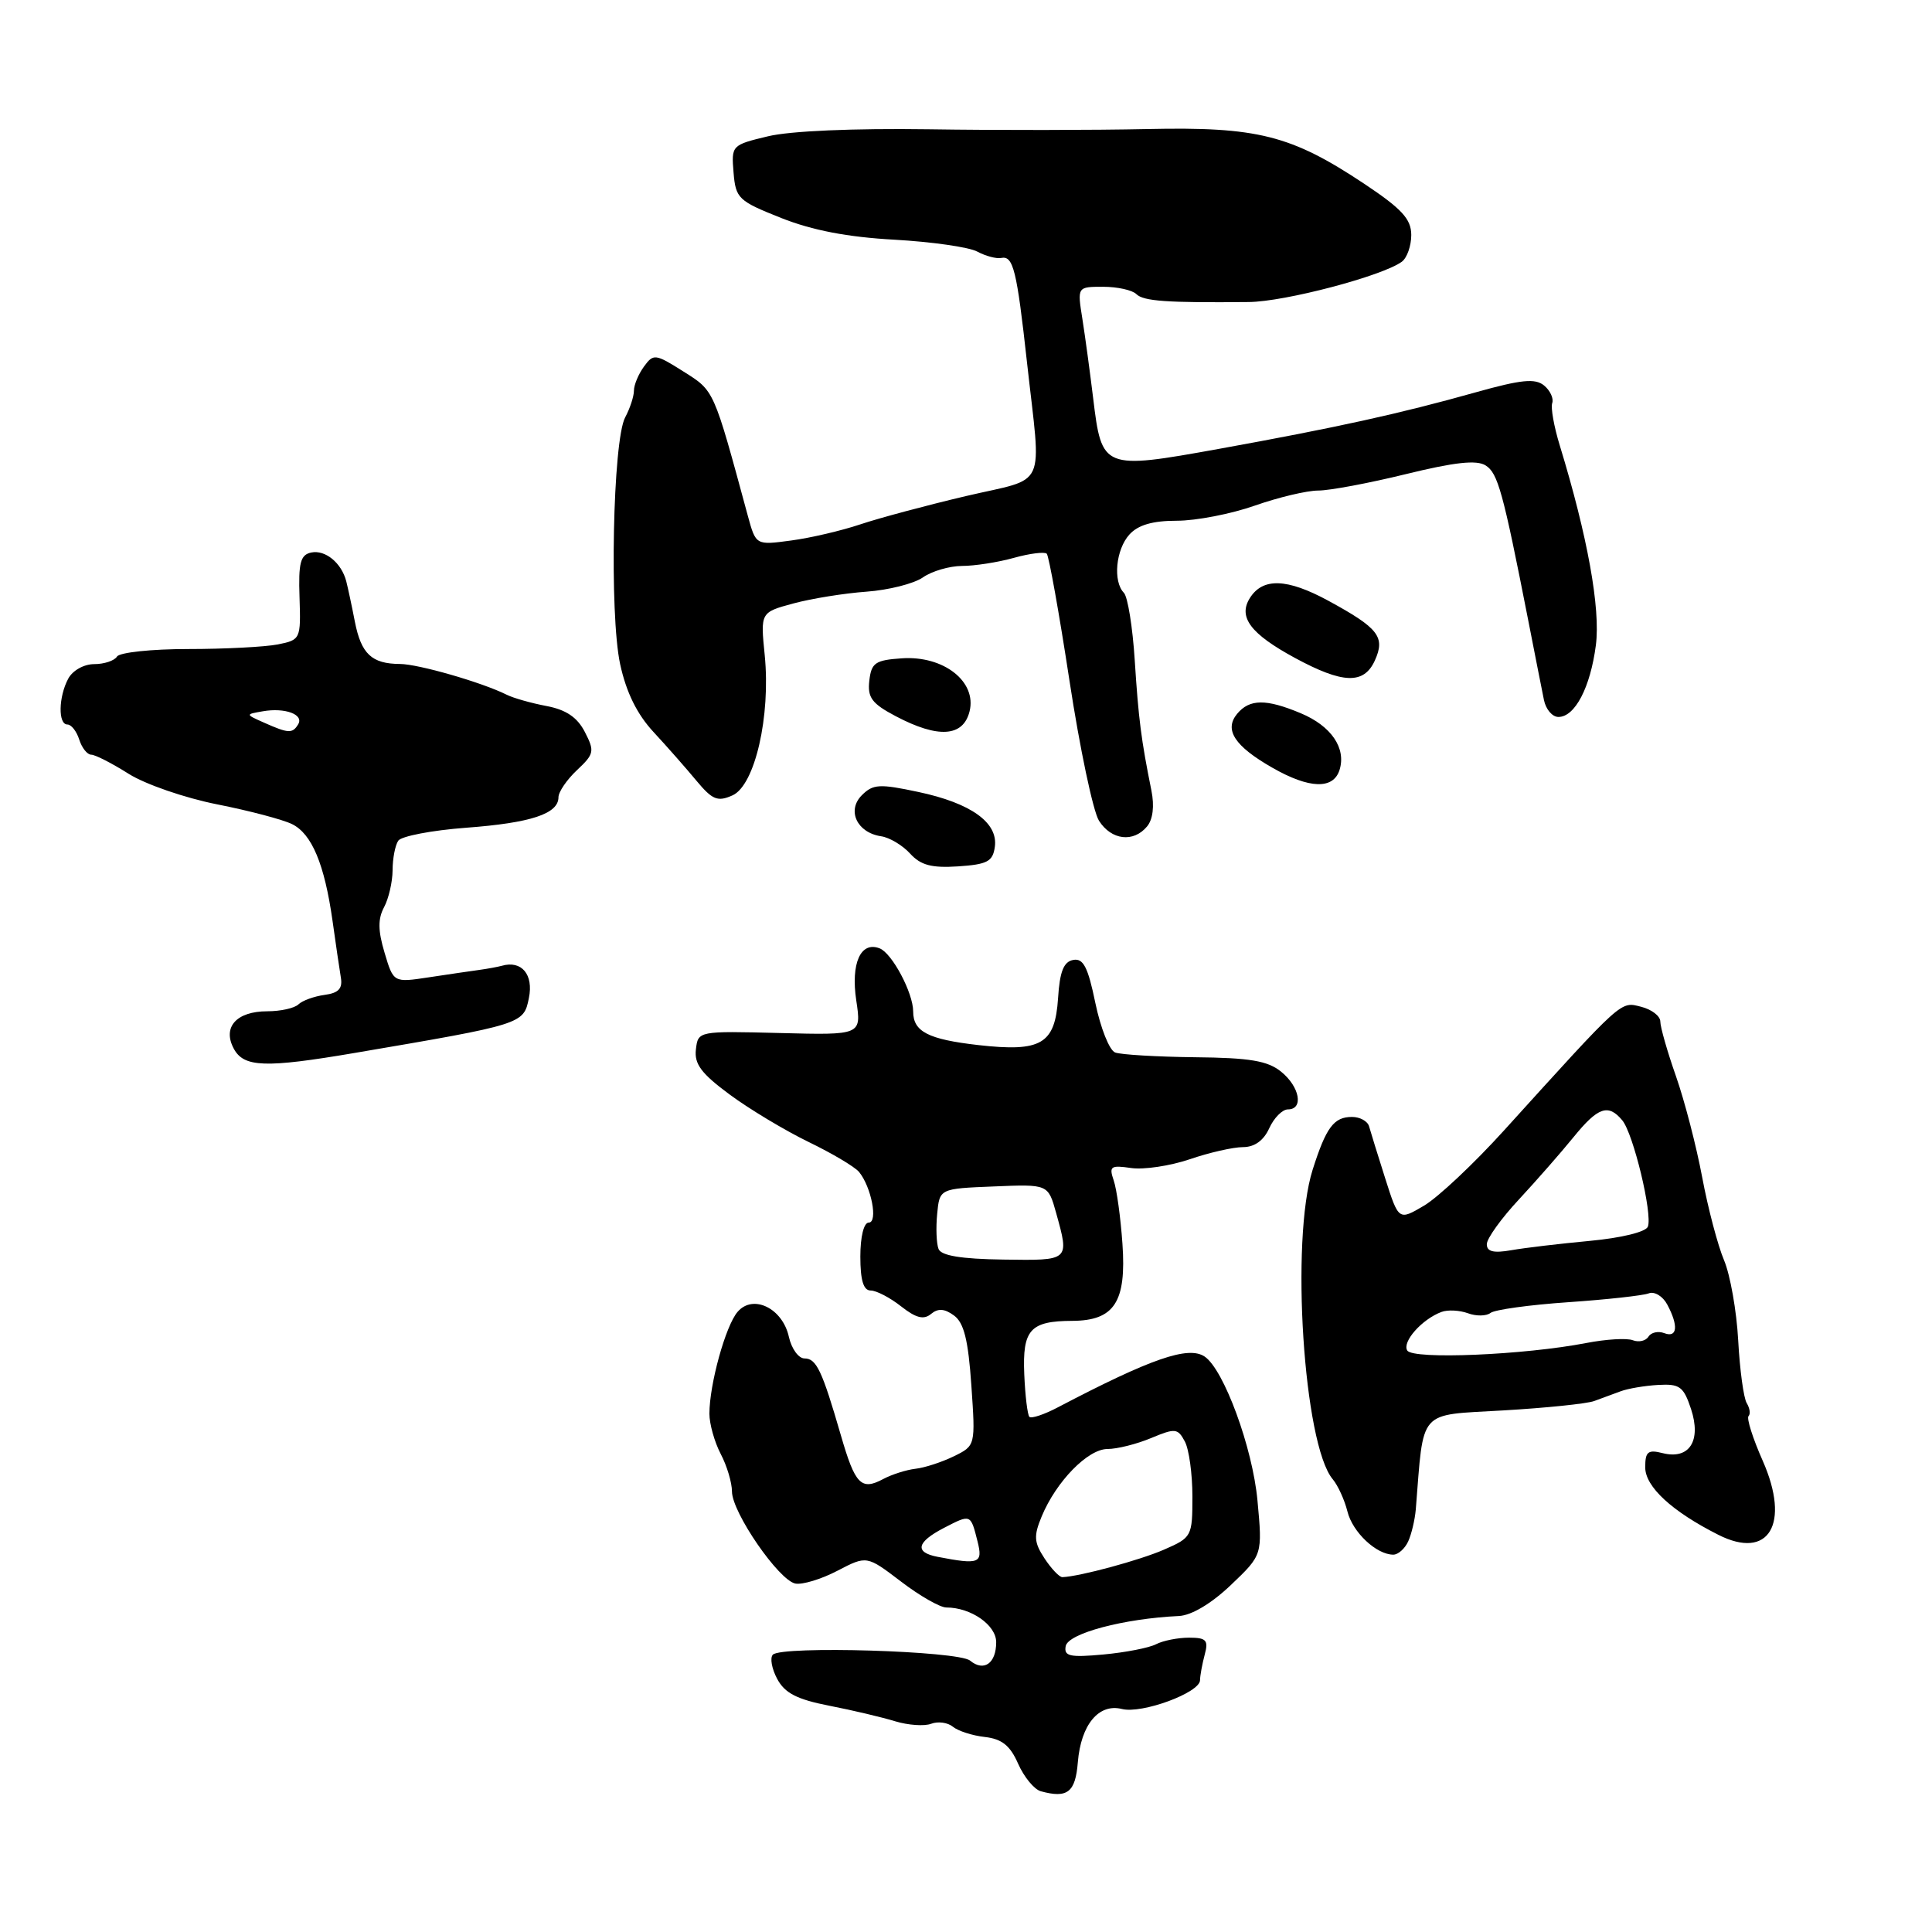 <?xml version="1.0" encoding="UTF-8" standalone="no"?>
<!DOCTYPE svg PUBLIC "-//W3C//DTD SVG 1.1//EN" "http://www.w3.org/Graphics/SVG/1.1/DTD/svg11.dtd" >
<svg xmlns="http://www.w3.org/2000/svg" xmlns:xlink="http://www.w3.org/1999/xlink" version="1.1" viewBox="0 0 256 256">
 <g >
 <path fill="currentColor"
d=" M 142.82 233.49 C 143.23 228.53 145.59 225.68 148.66 226.45 C 151.32 227.12 158.99 224.29 159.01 222.64 C 159.02 222.01 159.30 220.49 159.63 219.25 C 160.15 217.33 159.84 217.00 157.55 217.00 C 156.08 217.00 154.11 217.39 153.18 217.87 C 152.26 218.35 149.12 218.96 146.20 219.23 C 141.74 219.64 140.96 219.46 141.21 218.12 C 141.54 216.43 148.90 214.47 156.21 214.13 C 157.88 214.05 160.52 212.48 163.10 210.02 C 167.29 206.03 167.29 206.03 166.62 198.81 C 165.97 191.81 162.16 181.46 159.62 179.75 C 157.46 178.30 152.54 180.00 140.19 186.47 C 138.37 187.43 136.66 188.00 136.40 187.74 C 136.15 187.48 135.84 184.94 135.72 182.10 C 135.47 176.18 136.50 175.04 142.10 175.02 C 147.66 174.99 149.27 172.51 148.73 164.82 C 148.49 161.35 147.97 157.56 147.57 156.41 C 146.93 154.54 147.17 154.37 149.89 154.77 C 151.55 155.01 155.04 154.49 157.64 153.61 C 160.23 152.72 163.41 152.00 164.70 152.00 C 166.23 152.00 167.44 151.13 168.18 149.50 C 168.81 148.12 169.92 147.00 170.66 147.00 C 172.77 147.00 172.23 144.00 169.75 142.00 C 167.97 140.56 165.61 140.16 158.32 140.09 C 153.27 140.03 148.52 139.75 147.76 139.46 C 147.00 139.17 145.83 136.22 145.14 132.90 C 144.16 128.13 143.54 126.94 142.20 127.20 C 140.94 127.43 140.42 128.75 140.20 132.25 C 139.80 138.35 137.99 139.42 129.65 138.48 C 122.98 137.72 121.00 136.70 121.00 134.03 C 121.00 131.56 118.20 126.29 116.55 125.66 C 114.04 124.69 112.72 127.64 113.46 132.57 C 114.15 137.16 114.15 137.16 103.32 136.88 C 92.50 136.61 92.50 136.61 92.21 139.06 C 91.98 140.99 92.94 142.27 96.71 145.05 C 99.34 146.99 104.04 149.81 107.15 151.32 C 110.25 152.82 113.25 154.60 113.82 155.28 C 115.46 157.26 116.37 162.00 115.11 162.00 C 114.46 162.00 114.00 163.87 114.00 166.50 C 114.00 169.64 114.41 171.00 115.37 171.00 C 116.12 171.00 117.93 171.94 119.40 173.10 C 121.37 174.65 122.40 174.91 123.36 174.11 C 124.30 173.33 125.15 173.39 126.41 174.31 C 127.73 175.27 128.30 177.57 128.71 183.58 C 129.26 191.56 129.26 191.56 126.38 192.97 C 124.80 193.74 122.51 194.49 121.30 194.62 C 120.10 194.76 118.17 195.37 117.03 195.98 C 114.11 197.54 113.31 196.71 111.43 190.22 C 108.93 181.59 108.18 180.00 106.60 180.00 C 105.81 180.00 104.88 178.71 104.53 177.14 C 103.70 173.35 99.79 171.44 97.74 173.82 C 96.15 175.65 94.00 183.43 94.00 187.33 C 94.00 188.67 94.67 191.06 95.49 192.64 C 96.32 194.21 96.99 196.46 96.99 197.64 C 97.00 200.41 103.19 209.40 105.39 209.83 C 106.32 210.01 108.83 209.25 110.97 208.13 C 114.85 206.11 114.85 206.11 119.37 209.55 C 121.85 211.45 124.56 213.00 125.39 213.00 C 128.66 213.00 132.00 215.33 132.00 217.60 C 132.00 220.41 130.37 221.55 128.54 220.04 C 127.00 218.75 103.61 218.05 102.41 219.25 C 102.00 219.67 102.26 221.11 102.98 222.46 C 103.99 224.35 105.60 225.18 109.90 226.02 C 112.98 226.62 116.90 227.55 118.62 228.08 C 120.34 228.60 122.48 228.75 123.38 228.41 C 124.29 228.06 125.58 228.24 126.26 228.80 C 126.94 229.36 128.85 229.98 130.50 230.16 C 132.76 230.42 133.85 231.29 134.91 233.71 C 135.69 235.47 137.04 237.11 137.91 237.35 C 141.45 238.32 142.50 237.50 142.82 233.49 Z  M 186.59 204.25 C 187.03 203.29 187.48 201.38 187.60 200.00 C 188.68 186.54 187.78 187.56 199.15 186.89 C 204.84 186.56 210.29 186.00 211.25 185.64 C 212.21 185.29 213.79 184.71 214.75 184.35 C 215.71 183.99 217.95 183.61 219.73 183.51 C 222.57 183.35 223.08 183.72 224.07 186.70 C 225.46 190.92 223.85 193.43 220.32 192.55 C 218.36 192.05 218.00 192.35 218.00 194.43 C 218.00 197.00 221.54 200.27 227.69 203.37 C 234.38 206.76 237.27 201.94 233.57 193.56 C 232.25 190.59 231.41 187.92 231.69 187.64 C 231.97 187.36 231.86 186.59 231.45 185.92 C 231.04 185.25 230.53 181.51 230.32 177.60 C 230.11 173.70 229.26 168.93 228.45 167.00 C 227.63 165.07 226.32 160.12 225.55 156.00 C 224.78 151.88 223.21 145.84 222.07 142.59 C 220.93 139.35 220.00 136.09 220.00 135.36 C 220.00 134.63 218.85 133.75 217.45 133.40 C 214.68 132.70 215.16 132.28 199.28 149.80 C 195.31 154.18 190.55 158.66 188.70 159.75 C 185.33 161.74 185.33 161.74 183.54 156.12 C 182.56 153.03 181.60 149.94 181.41 149.25 C 181.22 148.56 180.20 148.00 179.15 148.00 C 176.74 148.00 175.72 149.37 173.93 155.00 C 170.98 164.30 172.73 191.40 176.59 196.00 C 177.28 196.82 178.16 198.75 178.54 200.27 C 179.22 203.03 182.38 206.00 184.62 206.00 C 185.26 206.00 186.15 205.21 186.59 204.25 Z  M 47.00 139.52 C 69.33 135.72 69.38 135.70 70.08 132.25 C 70.72 129.13 69.12 127.22 66.50 127.97 C 65.95 128.12 64.60 128.37 63.50 128.52 C 62.40 128.67 59.39 129.11 56.82 129.50 C 52.14 130.21 52.14 130.21 50.96 126.25 C 50.08 123.32 50.06 121.76 50.89 120.21 C 51.50 119.07 52.01 116.86 52.02 115.32 C 52.02 113.77 52.36 112.01 52.77 111.40 C 53.17 110.80 57.22 110.02 61.76 109.68 C 70.36 109.04 74.00 107.83 74.00 105.64 C 74.00 104.93 75.11 103.31 76.46 102.04 C 78.74 99.90 78.81 99.54 77.49 96.98 C 76.49 95.04 75.00 94.04 72.41 93.55 C 70.40 93.17 68.02 92.50 67.13 92.05 C 63.84 90.41 55.43 87.99 53.00 87.98 C 49.25 87.96 47.86 86.65 47.02 82.37 C 46.61 80.24 46.09 77.84 45.88 77.02 C 45.25 74.59 43.11 72.83 41.25 73.21 C 39.81 73.51 39.53 74.55 39.69 79.17 C 39.87 84.68 39.82 84.79 36.81 85.39 C 35.13 85.72 29.78 86.00 24.93 86.00 C 20.09 86.00 15.84 86.45 15.50 87.00 C 15.16 87.55 13.80 88.00 12.48 88.00 C 11.12 88.00 9.62 88.84 9.04 89.93 C 7.75 92.34 7.68 96.00 8.93 96.00 C 9.45 96.00 10.15 96.90 10.50 98.00 C 10.85 99.10 11.56 100.00 12.09 100.00 C 12.61 100.00 14.84 101.14 17.04 102.53 C 19.24 103.92 24.52 105.74 28.77 106.58 C 33.02 107.42 37.49 108.60 38.70 109.20 C 41.32 110.49 43.00 114.51 44.06 122.00 C 44.48 125.03 44.98 128.40 45.16 129.50 C 45.42 130.99 44.87 131.58 43.00 131.83 C 41.62 132.02 40.07 132.58 39.55 133.08 C 39.03 133.59 37.17 134.00 35.42 134.00 C 31.34 134.00 29.45 136.10 30.97 138.94 C 32.30 141.44 35.13 141.54 47.00 139.52 Z  M 131.82 112.22 C 132.28 109.01 128.67 106.42 121.69 104.94 C 116.54 103.84 115.68 103.89 114.20 105.37 C 112.18 107.39 113.55 110.33 116.75 110.81 C 117.87 110.97 119.60 112.01 120.59 113.10 C 121.99 114.64 123.42 115.03 126.95 114.80 C 130.82 114.54 131.55 114.16 131.82 112.22 Z  M 151.99 109.51 C 152.77 108.58 152.98 106.80 152.57 104.76 C 151.21 98.02 150.86 95.29 150.36 87.50 C 150.08 83.10 149.43 79.07 148.92 78.55 C 147.45 77.04 147.85 72.82 149.65 70.83 C 150.80 69.56 152.72 69.00 155.94 69.00 C 158.49 69.00 163.13 68.10 166.26 67.00 C 169.39 65.90 173.18 65.00 174.68 65.00 C 176.18 65.00 181.41 64.02 186.30 62.82 C 192.74 61.24 195.66 60.92 196.85 61.67 C 198.47 62.68 199.15 65.13 202.46 82.00 C 203.37 86.67 204.33 91.51 204.58 92.75 C 204.83 93.99 205.69 95.00 206.50 95.00 C 208.69 95.00 210.73 91.09 211.46 85.50 C 212.09 80.63 210.36 71.05 206.67 59.00 C 205.91 56.52 205.46 54.01 205.68 53.40 C 205.89 52.80 205.41 51.75 204.60 51.08 C 203.42 50.11 201.59 50.29 195.56 51.98 C 185.46 54.82 177.08 56.66 161.50 59.48 C 146.14 62.25 145.99 62.19 144.85 52.77 C 144.43 49.32 143.79 44.59 143.42 42.25 C 142.74 38.00 142.74 38.00 146.17 38.00 C 148.06 38.00 150.04 38.44 150.57 38.97 C 151.51 39.91 154.62 40.13 165.47 40.02 C 170.26 39.98 183.18 36.57 185.75 34.68 C 186.44 34.17 187.00 32.57 187.00 31.13 C 186.99 29.02 185.76 27.68 180.75 24.34 C 171.06 17.90 166.61 16.78 152.00 17.10 C 145.12 17.25 132.10 17.27 123.06 17.13 C 113.10 16.99 104.70 17.35 101.76 18.06 C 96.95 19.21 96.90 19.27 97.20 22.86 C 97.48 26.30 97.84 26.63 103.50 28.88 C 107.63 30.52 112.31 31.42 118.50 31.76 C 123.45 32.04 128.40 32.74 129.50 33.34 C 130.60 33.93 132.03 34.31 132.67 34.18 C 134.26 33.86 134.73 35.75 136.08 48.00 C 137.99 65.21 138.92 63.17 128.00 65.73 C 122.78 66.96 116.47 68.65 114.00 69.48 C 111.53 70.31 107.40 71.28 104.83 71.62 C 100.16 72.25 100.16 72.25 99.10 68.38 C 94.52 51.49 94.67 51.82 90.58 49.24 C 86.83 46.87 86.59 46.84 85.33 48.57 C 84.60 49.57 84.00 51.00 84.00 51.76 C 84.00 52.51 83.48 54.11 82.84 55.30 C 81.20 58.36 80.74 81.31 82.17 88.00 C 82.98 91.73 84.40 94.63 86.60 97.00 C 88.38 98.92 90.94 101.83 92.29 103.46 C 94.40 105.99 95.09 106.27 97.06 105.39 C 100.03 104.06 102.13 94.91 101.33 86.82 C 100.76 81.14 100.76 81.14 105.13 79.96 C 107.53 79.31 111.89 78.61 114.81 78.40 C 117.73 78.19 121.10 77.34 122.29 76.51 C 123.47 75.68 125.81 75.00 127.47 74.99 C 129.14 74.99 132.23 74.51 134.34 73.92 C 136.46 73.33 138.42 73.09 138.70 73.37 C 138.98 73.65 140.34 81.22 141.71 90.19 C 143.08 99.16 144.84 107.51 145.62 108.75 C 147.26 111.33 150.19 111.68 151.99 109.51 Z  M 177.49 102.04 C 178.41 99.14 176.40 96.19 172.34 94.50 C 167.76 92.58 165.57 92.61 163.93 94.58 C 162.17 96.70 163.59 98.87 168.60 101.73 C 173.47 104.52 176.66 104.63 177.49 102.04 Z  M 128.47 94.27 C 129.46 90.32 125.04 86.85 119.50 87.23 C 115.98 87.47 115.46 87.82 115.19 90.19 C 114.93 92.43 115.52 93.23 118.69 94.90 C 124.30 97.86 127.62 97.65 128.47 94.27 Z  M 182.17 87.53 C 183.59 84.40 182.68 83.23 176.01 79.60 C 170.54 76.63 167.32 76.52 165.61 79.25 C 164.03 81.77 165.71 83.99 171.57 87.17 C 177.94 90.62 180.72 90.71 182.17 87.53 Z  M 138.40 206.49 C 137.01 204.36 136.95 203.53 138.03 200.93 C 139.95 196.30 144.15 192.00 146.75 192.00 C 148.02 192.00 150.62 191.35 152.53 190.55 C 155.72 189.22 156.06 189.25 156.99 190.99 C 157.55 192.02 158.00 195.30 158.00 198.28 C 158.00 203.58 157.92 203.73 154.25 205.33 C 151.03 206.74 143.04 208.90 140.77 208.98 C 140.37 208.99 139.31 207.87 138.40 206.49 Z  M 124.25 206.29 C 121.14 205.70 121.44 204.34 125.09 202.45 C 128.65 200.61 128.61 200.60 129.53 204.25 C 130.26 207.16 129.76 207.35 124.25 206.29 Z  M 124.36 165.49 C 124.08 164.77 124.00 162.69 124.18 160.85 C 124.50 157.50 124.50 157.50 131.69 157.21 C 138.88 156.91 138.88 156.91 139.94 160.71 C 141.71 167.09 141.78 167.03 132.93 166.90 C 127.33 166.82 124.70 166.38 124.36 165.49 Z  M 186.47 178.95 C 185.76 177.80 188.41 174.81 191.00 173.84 C 191.82 173.53 193.40 173.61 194.50 174.01 C 195.60 174.42 196.95 174.40 197.50 173.97 C 198.05 173.54 202.68 172.90 207.79 172.55 C 212.89 172.20 217.70 171.67 218.46 171.38 C 219.22 171.08 220.33 171.75 220.92 172.86 C 222.43 175.68 222.26 177.31 220.53 176.65 C 219.72 176.34 218.78 176.55 218.43 177.11 C 218.08 177.68 217.15 177.89 216.36 177.59 C 215.58 177.28 212.81 177.45 210.22 177.95 C 201.95 179.55 187.22 180.17 186.47 178.95 Z  M 197.01 164.86 C 197.01 164.11 198.92 161.45 201.26 158.94 C 203.59 156.43 206.85 152.71 208.49 150.69 C 211.74 146.69 213.10 146.21 214.96 148.45 C 216.43 150.22 218.99 160.86 218.35 162.54 C 218.08 163.24 214.85 164.03 210.69 164.42 C 206.74 164.79 202.04 165.34 200.25 165.66 C 197.90 166.07 197.00 165.85 197.01 164.86 Z  M 35.00 95.76 C 32.50 94.65 32.50 94.65 34.82 94.25 C 37.77 93.73 40.32 94.68 39.50 95.99 C 38.75 97.22 38.21 97.19 35.00 95.76 Z "/>
</g>
</svg>